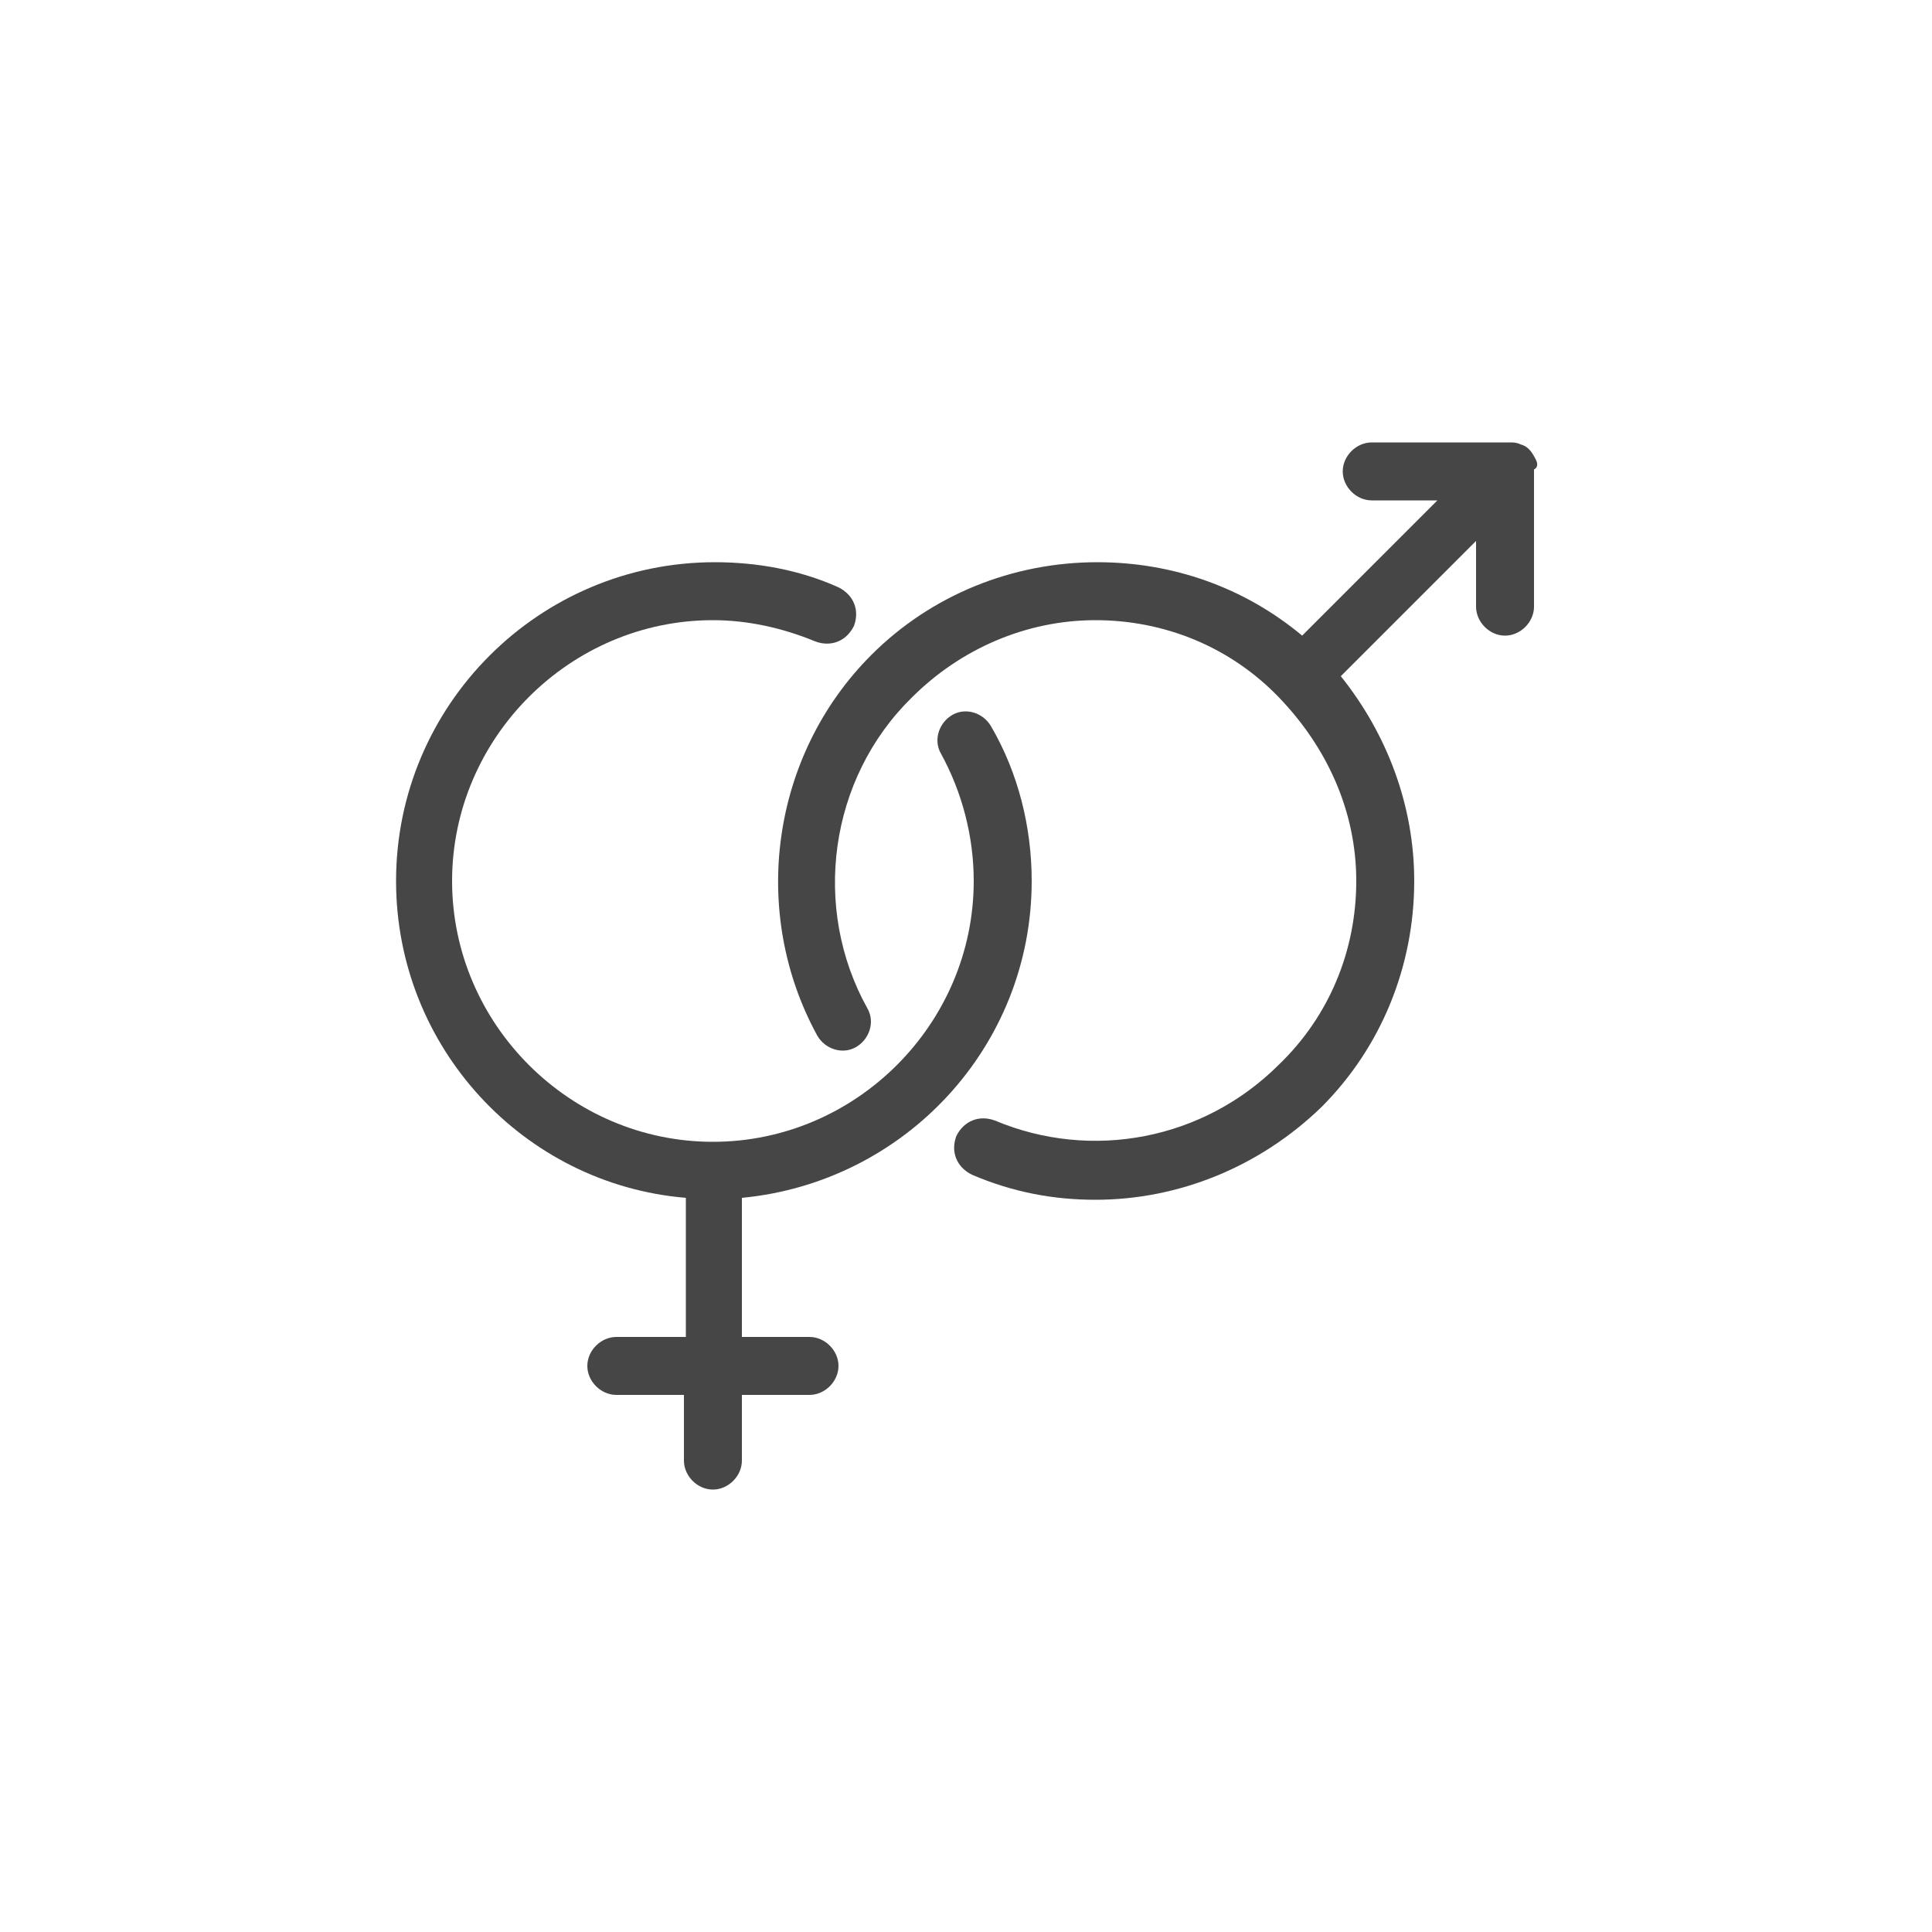 <svg width="24" height="24" viewBox="0 0 24 24" fill="none" xmlns="http://www.w3.org/2000/svg">
<path d="M8.496 16.608H7.656C7.464 16.608 7.296 16.776 7.296 16.968C7.296 17.16 7.464 17.328 7.656 17.328H8.496V18.144C8.496 18.336 8.664 18.504 8.856 18.504C9.048 18.504 9.216 18.336 9.216 18.144V17.328H10.056C10.248 17.328 10.416 17.16 10.416 16.968C10.416 16.776 10.248 16.608 10.056 16.608H9.216V14.88C11.232 14.688 12.816 13.008 12.816 10.944C12.816 10.272 12.648 9.6 12.312 9.024C12.216 8.856 12 8.784 11.832 8.88C11.664 8.976 11.592 9.192 11.688 9.36C11.952 9.84 12.096 10.392 12.096 10.944C12.096 12.72 10.632 14.184 8.856 14.184C7.08 14.184 5.616 12.72 5.616 10.944C5.616 9.168 7.08 7.704 8.856 7.704C9.288 7.704 9.72 7.8 10.128 7.968C10.32 8.04 10.512 7.968 10.608 7.776C10.68 7.584 10.608 7.392 10.416 7.296C9.936 7.08 9.408 6.984 8.88 6.984C6.696 6.984 4.92 8.76 4.92 10.944C4.92 13.008 6.504 14.712 8.52 14.88V16.608H8.496Z" fill="#474646"/>
<path d="M19.08 5.712C19.032 5.616 18.984 5.544 18.888 5.52C18.84 5.496 18.792 5.496 18.768 5.496H17.04C16.848 5.496 16.68 5.664 16.68 5.856C16.68 6.048 16.848 6.216 17.04 6.216H17.856L16.176 7.896C15.456 7.296 14.568 6.984 13.632 6.984C12.576 6.984 11.568 7.392 10.824 8.136C9.576 9.384 9.312 11.328 10.152 12.864C10.248 13.032 10.464 13.104 10.632 13.008C10.8 12.912 10.872 12.696 10.776 12.528C10.08 11.28 10.296 9.672 11.328 8.664C11.928 8.064 12.744 7.704 13.608 7.704C14.472 7.704 15.288 8.04 15.888 8.664C16.488 9.288 16.848 10.08 16.848 10.944C16.848 11.808 16.512 12.624 15.888 13.224C14.952 14.16 13.56 14.424 12.36 13.92C12.168 13.848 11.976 13.92 11.88 14.112C11.808 14.304 11.88 14.496 12.072 14.592C12.576 14.808 13.08 14.904 13.608 14.904C14.64 14.904 15.648 14.496 16.416 13.752C17.16 13.008 17.568 12 17.568 10.944C17.568 10.008 17.232 9.12 16.656 8.4L18.336 6.72V7.536C18.336 7.728 18.504 7.896 18.696 7.896C18.888 7.896 19.056 7.728 19.056 7.536V5.832C19.104 5.808 19.104 5.76 19.08 5.712Z" fill="#474646"/>
</svg>
